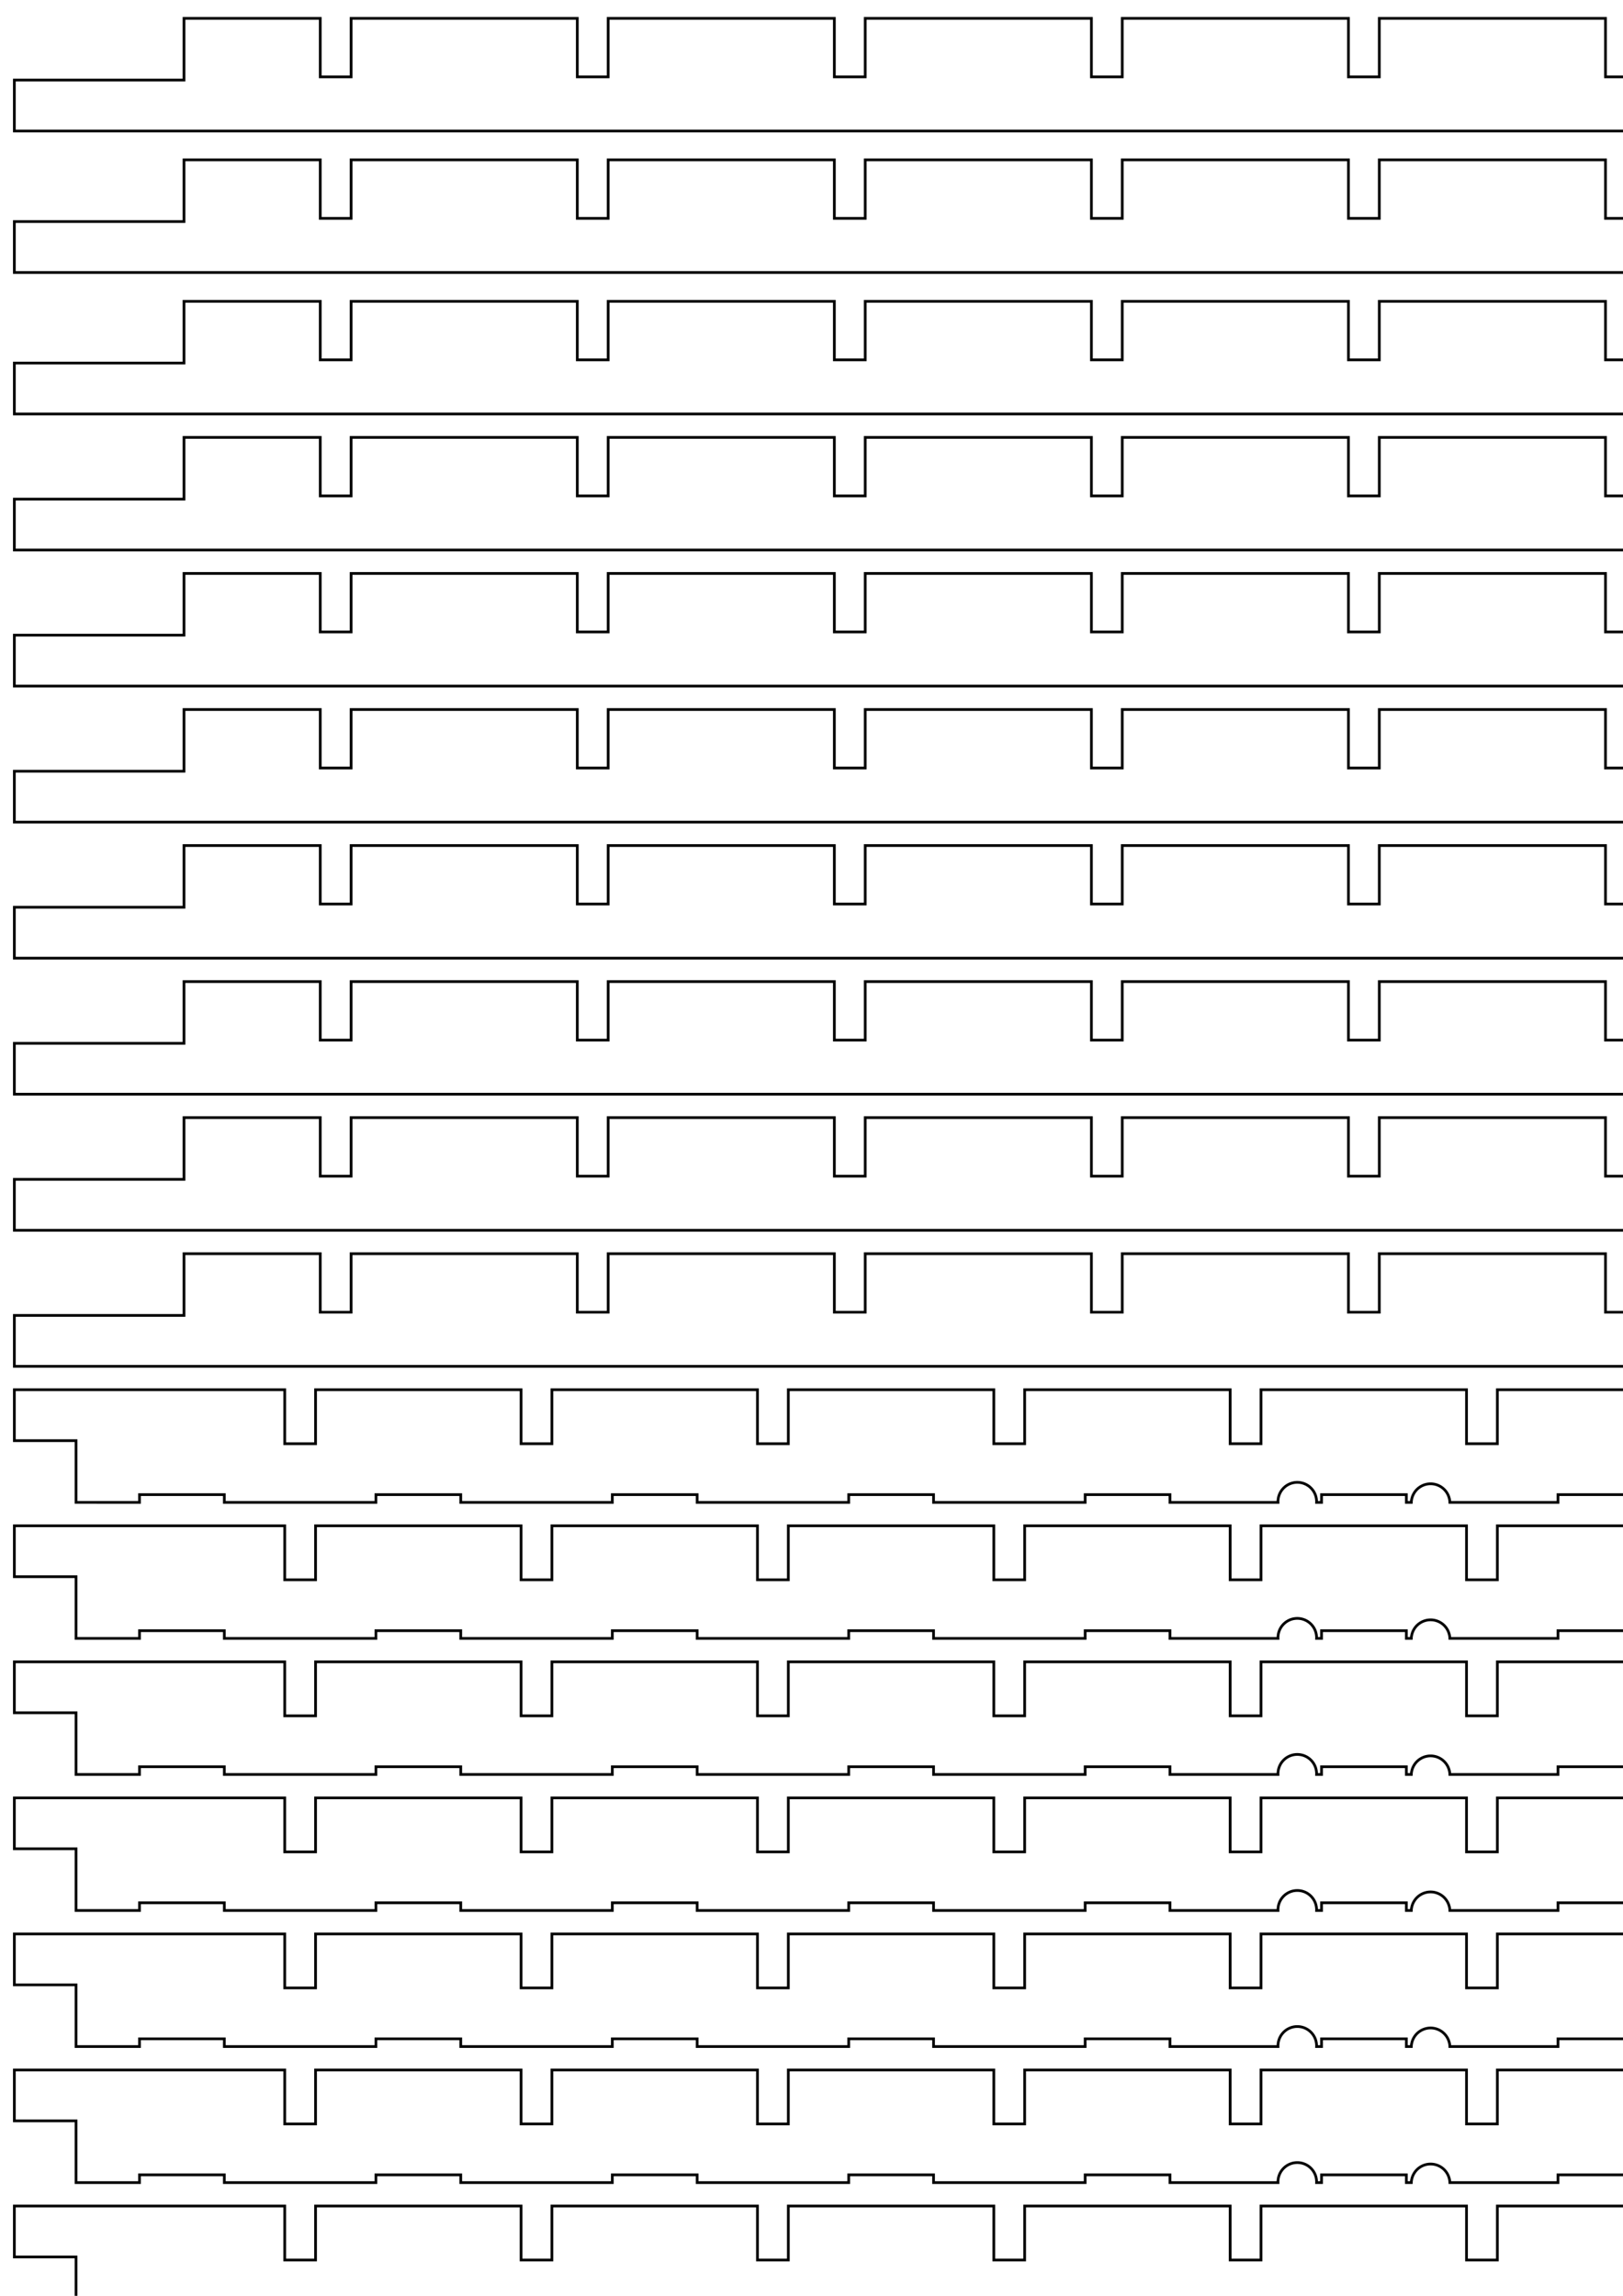 <?xml version="1.0" encoding="UTF-8" standalone="no"?>
<!-- Created with Inkscape (http://www.inkscape.org/) -->

<svg
   width="210mm"
   height="297mm"
   viewBox="0 0 210 297"
   version="1.1"
   id="svg944"
   inkscape:version="1.1.1 (3bf5ae0d25, 2021-09-20)"
   sodipodi:docname="All_Spacers.svg"
   xmlns:inkscape="http://www.inkscape.org/namespaces/inkscape"
   xmlns:sodipodi="http://sodipodi.sourceforge.net/DTD/sodipodi-0.dtd"
   xmlns="http://www.w3.org/2000/svg"
   xmlns:svg="http://www.w3.org/2000/svg">
  <sodipodi:namedview
     id="namedview946"
     pagecolor="#ffffff"
     bordercolor="#666666"
     borderopacity="1.0"
     inkscape:pageshadow="2"
     inkscape:pageopacity="0.0"
     inkscape:pagecheckerboard="0"
     inkscape:document-units="mm"
     showgrid="false"
     inkscape:zoom="0.73228114"
     inkscape:cx="396.70556"
     inkscape:cy="-53.258233"
     inkscape:window-width="1920"
     inkscape:window-height="1002"
     inkscape:window-x="-8"
     inkscape:window-y="-8"
     inkscape:window-maximized="1"
     inkscape:current-layer="layer1" />
  <defs
     id="defs941" />
  <g
     inkscape:label="Ebene 1"
     inkscape:groupmode="layer"
     id="layer1">
    <g
       id="Layer_2"
       data-name="Layer 2"
       style="fill:none;stroke:#000000;stroke-opacity:1"
       transform="matrix(0.352,0,0,0.352,1.682,2.201)">
      <g
         id="Layer_1-2"
         data-name="Layer 1"
         style="fill:none;stroke:#000000;stroke-opacity:1">
        <path
           class="cls-1"
           d="M 62.86,23.18 H 0.5 V 41.89 H 992.63 V 23.18 H 930.26 V 0.5 H 880.18 V 22 H 868.85 V 0.5 H 785.7 V 22 H 774.36 V 0.5 H 691.21 V 22 H 679.87 V 0.5 H 596.72 V 22 H 585.38 V 0.5 H 502.23 V 22 H 490.89 V 0.5 H 407.74 V 22 H 396.41 V 0.5 H 313.26 V 22 H 301.92 V 0.5 H 218.77 V 22 H 207.43 V 0.5 H 124.28 V 22 H 112.94 V 0.5 H 62.86 Z"
           id="path6"
           style="fill:none;stroke:#000000;stroke-opacity:1" />
        <path
           class="cls-1"
           d="M 62.86,75.18 H 0.5 V 93.89 H 992.63 V 75.18 H 930.26 V 52.5 H 880.18 V 74 H 868.85 V 52.5 H 785.7 V 74 H 774.36 V 52.5 H 691.21 V 74 H 679.87 V 52.5 H 596.72 V 74 H 585.38 V 52.5 H 502.23 V 74 H 490.89 V 52.5 H 407.74 V 74 H 396.41 V 52.5 H 313.26 V 74 H 301.92 V 52.5 H 218.77 V 74 H 207.43 V 52.5 H 124.28 V 74 H 112.94 V 52.5 H 62.86 Z"
           id="path8"
           style="fill:none;stroke:#000000;stroke-opacity:1" />
        <path
           class="cls-1"
           d="M 62.86,127.18 H 0.5 v 18.71 H 992.63 V 127.18 H 930.26 V 104.5 H 880.18 V 126 H 868.85 V 104.5 H 785.7 V 126 H 774.36 V 104.5 H 691.21 V 126 H 679.87 V 104.5 H 596.72 V 126 H 585.38 V 104.5 H 502.23 V 126 H 490.89 V 104.5 H 407.74 V 126 H 396.41 V 104.5 H 313.26 V 126 H 301.92 V 104.5 H 218.77 V 126 H 207.43 V 104.5 H 124.28 V 126 H 112.94 V 104.5 H 62.86 Z"
           id="path10"
           style="fill:none;stroke:#000000;stroke-opacity:1" />
        <path
           class="cls-1"
           d="M 62.86,177.18 H 0.5 v 18.71 H 992.63 V 177.18 H 930.26 V 154.5 H 880.18 V 176 H 868.85 V 154.5 H 785.7 V 176 H 774.36 V 154.5 H 691.21 V 176 H 679.87 V 154.5 H 596.72 V 176 H 585.38 V 154.5 H 502.23 V 176 H 490.89 V 154.5 H 407.74 V 176 H 396.41 V 154.5 H 313.26 V 176 H 301.92 V 154.5 H 218.77 V 176 H 207.43 V 154.5 H 124.28 V 176 H 112.94 V 154.5 H 62.86 Z"
           id="path12"
           style="fill:none;stroke:#000000;stroke-opacity:1" />
        <path
           class="cls-1"
           d="M 62.86,227.18 H 0.5 v 18.71 H 992.63 V 227.18 H 930.26 V 204.5 H 880.18 V 226 H 868.85 V 204.5 H 785.7 V 226 H 774.36 V 204.5 H 691.21 V 226 H 679.87 V 204.5 H 596.72 V 226 H 585.38 V 204.5 H 502.23 V 226 H 490.89 V 204.5 H 407.74 V 226 H 396.41 V 204.5 H 313.26 V 226 H 301.92 V 204.5 H 218.77 V 226 H 207.43 V 204.5 H 124.28 V 226 H 112.94 V 204.5 H 62.86 Z"
           id="path14"
           style="fill:none;stroke:#000000;stroke-opacity:1" />
        <path
           class="cls-1"
           d="M 62.86,277.18 H 0.5 v 18.71 H 992.63 V 277.18 H 930.26 V 254.5 H 880.18 V 276 H 868.85 V 254.5 H 785.7 V 276 H 774.36 V 254.5 H 691.21 V 276 H 679.87 V 254.5 H 596.72 V 276 H 585.38 V 254.5 H 502.23 V 276 H 490.89 V 254.5 H 407.74 V 276 H 396.41 V 254.5 H 313.26 V 276 H 301.92 V 254.5 H 218.77 V 276 H 207.43 V 254.5 H 124.28 V 276 H 112.94 V 254.5 H 62.86 Z"
           id="path16"
           style="fill:none;stroke:#000000;stroke-opacity:1" />
        <path
           class="cls-1"
           d="M 62.86,327.18 H 0.5 v 18.71 H 992.63 V 327.18 H 930.26 V 304.5 H 880.18 V 326 H 868.85 V 304.5 H 785.7 V 326 H 774.36 V 304.5 H 691.21 V 326 H 679.87 V 304.5 H 596.72 V 326 H 585.38 V 304.5 H 502.23 V 326 H 490.89 V 304.5 H 407.74 V 326 H 396.41 V 304.5 H 313.26 V 326 H 301.92 V 304.5 H 218.77 V 326 H 207.43 V 304.5 H 124.28 V 326 H 112.94 V 304.5 H 62.86 Z"
           id="path18"
           style="fill:none;stroke:#000000;stroke-opacity:1" />
        <path
           class="cls-1"
           d="M 62.86,377.18 H 0.5 v 18.71 H 992.63 V 377.18 H 930.26 V 354.5 H 880.18 V 376 H 868.85 V 354.5 H 785.7 V 376 H 774.36 V 354.5 H 691.21 V 376 H 679.87 V 354.5 H 596.72 V 376 H 585.38 V 354.5 H 502.23 V 376 H 490.89 V 354.5 H 407.74 V 376 H 396.41 V 354.5 H 313.26 V 376 H 301.92 V 354.5 H 218.77 V 376 H 207.43 V 354.5 H 124.28 V 376 H 112.94 V 354.5 H 62.86 Z"
           id="path20"
           style="fill:none;stroke:#000000;stroke-opacity:1" />
        <path
           class="cls-1"
           d="M 62.86,427.18 H 0.5 v 18.71 H 992.63 V 427.18 H 930.26 V 404.5 H 880.18 V 426 H 868.85 V 404.5 H 785.7 V 426 H 774.36 V 404.5 H 691.21 V 426 H 679.87 V 404.5 H 596.72 V 426 H 585.38 V 404.5 H 502.23 V 426 H 490.89 V 404.5 H 407.74 V 426 H 396.41 V 404.5 H 313.26 V 426 H 301.92 V 404.5 H 218.77 V 426 H 207.43 V 404.5 H 124.28 V 426 H 112.94 V 404.5 H 62.86 Z"
           id="path22"
           style="fill:none;stroke:#000000;stroke-opacity:1" />
        <path
           class="cls-1"
           d="M 62.86,477.18 H 0.5 v 18.71 H 992.63 V 477.18 H 930.26 V 454.5 H 880.18 V 476 H 868.85 V 454.5 H 785.7 V 476 H 774.36 V 454.5 H 691.21 V 476 H 679.87 V 454.5 H 596.72 V 476 H 585.38 V 454.5 H 502.23 V 476 H 490.89 V 454.5 H 407.74 V 476 H 396.41 V 454.5 H 313.26 V 476 H 301.92 V 454.5 H 218.77 V 476 H 207.43 V 454.5 H 124.28 V 476 H 112.94 V 454.5 H 62.86 Z"
           id="path24"
           style="fill:none;stroke:#000000;stroke-opacity:1" />
        <path
           class="cls-2"
           d="m 992.63,504.5 h -99.47 v 19.84 H 881.82 V 504.5 h -75.54 v 19.84 H 794.94 V 504.5 h -75.55 v 19.84 H 708.06 V 504.5 h -75.55 v 19.84 H 621.17 V 504.5 h -75.54 v 19.84 H 534.29 V 504.5 h -75.54 v 19.84 H 447.41 V 504.5 h -75.54 v 19.84 H 360.53 V 504.5 H 285 v 19.84 H 273.65 V 504.5 H 198.1 v 19.84 H 186.76 V 504.5 h -75.54 v 19.84 H 99.88 V 504.5 H 0.5 v 18.71 h 22.68 v 22.68 H 46.5 v -2.84 h 31.18 v 2.84 h 55.72 v -2.84 h 31.18 v 2.84 h 55.72 v -2.84 h 31.18 v 2.84 h 55.72 v -2.84 h 31.18 v 2.84 h 55.73 v -2.84 h 31.18 v 2.84 H 465 a 7.09,7.09 0 1 1 14.17,0 H 481 v -2.84 h 31.18 v 2.84 H 514 a 7.09,7.09 0 0 1 14.17,0 h 39.74 v -2.84 h 31.18 v 2.84 h 55.72 v -2.84 H 686 v 2.84 h 55.72 v -2.84 h 31.18 v 2.84 h 55.72 v -2.84 h 31.18 v 2.84 H 970 v -22.68 h 22.68 z"
           id="path26"
           style="fill:none;stroke:#000000;stroke-opacity:1" />
        <path
           class="cls-2"
           d="m 992.63,554.5 h -99.47 v 19.84 H 881.82 V 554.5 h -75.54 v 19.84 H 794.94 V 554.5 h -75.55 v 19.84 H 708.06 V 554.5 h -75.55 v 19.84 H 621.17 V 554.5 h -75.54 v 19.84 H 534.29 V 554.5 h -75.54 v 19.84 H 447.41 V 554.5 h -75.54 v 19.84 H 360.53 V 554.5 H 285 v 19.84 H 273.65 V 554.5 H 198.1 v 19.84 H 186.76 V 554.5 h -75.54 v 19.84 H 99.88 V 554.5 H 0.5 v 18.71 h 22.68 v 22.68 H 46.5 v -2.84 h 31.18 v 2.84 h 55.72 v -2.84 h 31.18 v 2.84 h 55.72 v -2.84 h 31.18 v 2.84 h 55.72 v -2.84 h 31.18 v 2.84 h 55.73 v -2.84 h 31.18 v 2.84 H 465 a 7.09,7.09 0 1 1 14.17,0 H 481 v -2.84 h 31.18 v 2.84 H 514 a 7.09,7.09 0 0 1 14.17,0 h 39.74 v -2.84 h 31.18 v 2.84 h 55.72 v -2.84 H 686 v 2.84 h 55.72 v -2.84 h 31.18 v 2.84 h 55.72 v -2.84 h 31.18 v 2.84 H 970 v -22.68 h 22.68 z"
           id="path28"
           style="fill:none;stroke:#000000;stroke-opacity:1" />
        <path
           class="cls-2"
           d="m 992.63,604.5 h -99.47 v 19.84 H 881.82 V 604.5 h -75.54 v 19.84 H 794.94 V 604.5 h -75.55 v 19.84 H 708.06 V 604.5 h -75.55 v 19.84 H 621.17 V 604.5 h -75.54 v 19.84 H 534.29 V 604.5 h -75.54 v 19.84 H 447.41 V 604.5 h -75.54 v 19.84 H 360.53 V 604.5 H 285 v 19.84 H 273.65 V 604.5 H 198.1 v 19.84 H 186.76 V 604.5 h -75.54 v 19.84 H 99.88 V 604.5 H 0.5 v 18.71 h 22.68 v 22.68 H 46.5 v -2.84 h 31.18 v 2.84 h 55.72 v -2.84 h 31.18 v 2.84 h 55.72 v -2.84 h 31.18 v 2.84 h 55.72 v -2.84 h 31.18 v 2.84 h 55.73 v -2.84 h 31.18 v 2.84 H 465 a 7.09,7.09 0 1 1 14.17,0 H 481 v -2.84 h 31.18 v 2.84 H 514 a 7.09,7.09 0 0 1 14.17,0 h 39.74 v -2.84 h 31.18 v 2.84 h 55.72 v -2.84 H 686 v 2.84 h 55.72 v -2.84 h 31.18 v 2.84 h 55.72 v -2.84 h 31.18 v 2.84 H 970 v -22.68 h 22.68 z"
           id="path30"
           style="fill:none;stroke:#000000;stroke-opacity:1" />
        <path
           class="cls-2"
           d="m 992.63,654.5 h -99.47 v 19.84 H 881.82 V 654.5 h -75.54 v 19.84 H 794.94 V 654.5 h -75.55 v 19.84 H 708.06 V 654.5 h -75.55 v 19.84 H 621.17 V 654.5 h -75.54 v 19.84 H 534.29 V 654.5 h -75.54 v 19.84 H 447.41 V 654.5 h -75.54 v 19.84 H 360.53 V 654.5 H 285 v 19.84 H 273.65 V 654.5 H 198.1 v 19.84 H 186.76 V 654.5 h -75.54 v 19.84 H 99.88 V 654.5 H 0.5 v 18.71 h 22.68 v 22.68 H 46.5 v -2.84 h 31.18 v 2.84 h 55.72 v -2.84 h 31.18 v 2.84 h 55.72 v -2.84 h 31.18 v 2.84 h 55.72 v -2.84 h 31.18 v 2.84 h 55.73 v -2.84 h 31.18 v 2.84 H 465 a 7.09,7.09 0 1 1 14.17,0 H 481 v -2.84 h 31.18 v 2.84 H 514 a 7.09,7.09 0 0 1 14.17,0 h 39.74 v -2.84 h 31.18 v 2.84 h 55.72 v -2.84 H 686 v 2.84 h 55.72 v -2.84 h 31.18 v 2.84 h 55.72 v -2.84 h 31.18 v 2.84 H 970 v -22.68 h 22.68 z"
           id="path32"
           style="fill:none;stroke:#000000;stroke-opacity:1" />
        <path
           class="cls-2"
           d="m 992.63,704.5 h -99.47 v 19.84 H 881.82 V 704.5 h -75.54 v 19.84 H 794.94 V 704.5 h -75.55 v 19.84 H 708.06 V 704.5 h -75.55 v 19.84 H 621.17 V 704.5 h -75.54 v 19.84 H 534.29 V 704.5 h -75.54 v 19.84 H 447.41 V 704.5 h -75.54 v 19.84 H 360.53 V 704.5 H 285 v 19.84 H 273.65 V 704.5 H 198.1 v 19.84 H 186.76 V 704.5 h -75.54 v 19.84 H 99.88 V 704.5 H 0.5 v 18.71 h 22.68 v 22.68 H 46.5 v -2.84 h 31.18 v 2.84 h 55.72 v -2.84 h 31.18 v 2.84 h 55.72 v -2.84 h 31.18 v 2.84 h 55.72 v -2.84 h 31.18 v 2.84 h 55.73 v -2.84 h 31.18 v 2.84 H 465 a 7.09,7.09 0 1 1 14.17,0 H 481 v -2.84 h 31.18 v 2.84 H 514 a 7.09,7.09 0 0 1 14.17,0 h 39.74 v -2.84 h 31.18 v 2.84 h 55.72 v -2.84 H 686 v 2.84 h 55.72 v -2.84 h 31.18 v 2.84 h 55.72 v -2.84 h 31.18 v 2.84 H 970 v -22.68 h 22.68 z"
           id="path34"
           style="fill:none;stroke:#000000;stroke-opacity:1" />
        <path
           class="cls-2"
           d="m 992.63,754.5 h -99.47 v 19.84 H 881.82 V 754.5 h -75.54 v 19.84 H 794.94 V 754.5 h -75.55 v 19.84 H 708.06 V 754.5 h -75.55 v 19.84 H 621.17 V 754.5 h -75.54 v 19.84 H 534.29 V 754.5 h -75.54 v 19.84 H 447.41 V 754.5 h -75.54 v 19.84 H 360.53 V 754.5 H 285 v 19.84 H 273.65 V 754.5 H 198.1 v 19.84 H 186.76 V 754.5 h -75.54 v 19.84 H 99.88 V 754.5 H 0.5 v 18.71 h 22.68 v 22.68 H 46.5 v -2.84 h 31.18 v 2.84 h 55.72 v -2.84 h 31.18 v 2.84 h 55.72 v -2.84 h 31.18 v 2.84 h 55.72 v -2.84 h 31.18 v 2.84 h 55.73 v -2.84 h 31.18 v 2.84 H 465 a 7.09,7.09 0 1 1 14.17,0 H 481 v -2.84 h 31.18 v 2.84 H 514 a 7.09,7.09 0 0 1 14.17,0 h 39.74 v -2.84 h 31.18 v 2.84 h 55.72 v -2.84 H 686 v 2.84 h 55.72 v -2.84 h 31.18 v 2.84 h 55.72 v -2.84 h 31.18 v 2.84 H 970 v -22.68 h 22.68 z"
           id="path36"
           style="fill:none;stroke:#000000;stroke-opacity:1" />
        <path
           class="cls-2"
           d="m 992.63,804.5 h -99.47 v 19.84 H 881.82 V 804.5 h -75.54 v 19.84 H 794.94 V 804.5 h -75.55 v 19.84 H 708.06 V 804.5 h -75.55 v 19.84 H 621.17 V 804.5 h -75.54 v 19.84 H 534.29 V 804.5 h -75.54 v 19.84 H 447.41 V 804.5 h -75.54 v 19.84 H 360.53 V 804.5 H 285 v 19.84 H 273.65 V 804.5 H 198.1 v 19.84 H 186.76 V 804.5 h -75.54 v 19.84 H 99.88 V 804.5 H 0.5 v 18.71 h 22.68 v 22.68 H 46.5 v -2.84 h 31.18 v 2.84 h 55.72 v -2.84 h 31.18 v 2.84 h 55.72 v -2.84 h 31.18 v 2.84 h 55.72 v -2.84 h 31.18 v 2.84 h 55.73 v -2.84 h 31.18 v 2.84 H 465 a 7.09,7.09 0 1 1 14.17,0 H 481 v -2.84 h 31.18 v 2.84 H 514 a 7.09,7.09 0 0 1 14.17,0 h 39.74 v -2.84 h 31.18 v 2.84 h 55.72 v -2.84 H 686 v 2.84 h 55.72 v -2.84 h 31.18 v 2.84 h 55.72 v -2.84 h 31.18 v 2.84 H 970 v -22.68 h 22.68 z"
           id="path38"
           style="fill:none;stroke:#000000;stroke-opacity:1" />
        <path
           class="cls-2"
           d="m 992.63,854.5 h -99.47 v 19.84 H 881.82 V 854.5 h -75.54 v 19.84 H 794.94 V 854.5 h -75.55 v 19.84 H 708.06 V 854.5 h -75.55 v 19.84 H 621.17 V 854.5 h -75.54 v 19.84 H 534.29 V 854.5 h -75.54 v 19.84 H 447.41 V 854.5 h -75.54 v 19.84 H 360.53 V 854.5 H 285 v 19.84 H 273.65 V 854.5 H 198.1 v 19.84 H 186.76 V 854.5 h -75.54 v 19.84 H 99.88 V 854.5 H 0.5 v 18.71 h 22.68 v 22.68 H 46.5 v -2.84 h 31.18 v 2.84 h 55.72 v -2.84 h 31.18 v 2.84 h 55.72 v -2.84 h 31.18 v 2.84 h 55.72 v -2.84 h 31.18 v 2.84 h 55.73 v -2.84 h 31.18 v 2.84 H 465 a 7.09,7.09 0 1 1 14.17,0 H 481 v -2.84 h 31.18 v 2.84 H 514 a 7.09,7.09 0 0 1 14.17,0 h 39.74 v -2.84 h 31.18 v 2.84 h 55.72 v -2.84 H 686 v 2.84 h 55.72 v -2.84 h 31.18 v 2.84 h 55.72 v -2.84 h 31.18 v 2.84 H 970 v -22.68 h 22.68 z"
           id="path40"
           style="fill:none;stroke:#000000;stroke-opacity:1" />
        <path
           class="cls-2"
           d="m 992.63,904.5 h -99.47 v 19.84 H 881.82 V 904.5 h -75.54 v 19.84 H 794.94 V 904.5 h -75.55 v 19.84 H 708.06 V 904.5 h -75.55 v 19.84 H 621.17 V 904.5 h -75.54 v 19.84 H 534.29 V 904.5 h -75.54 v 19.84 H 447.41 V 904.5 h -75.54 v 19.84 H 360.53 V 904.5 H 285 v 19.84 H 273.65 V 904.5 H 198.1 v 19.84 H 186.76 V 904.5 h -75.54 v 19.84 H 99.88 V 904.5 H 0.5 v 18.71 h 22.68 v 22.68 H 46.5 v -2.84 h 31.18 v 2.84 h 55.72 v -2.84 h 31.18 v 2.84 h 55.72 v -2.84 h 31.18 v 2.84 h 55.72 v -2.84 h 31.18 v 2.84 h 55.73 v -2.84 h 31.18 v 2.84 H 465 a 7.09,7.09 0 1 1 14.17,0 H 481 v -2.84 h 31.18 v 2.84 H 514 a 7.09,7.09 0 0 1 14.17,0 h 39.74 v -2.84 h 31.18 v 2.84 h 55.72 v -2.84 H 686 v 2.84 h 55.72 v -2.84 h 31.18 v 2.84 h 55.72 v -2.84 h 31.18 v 2.84 H 970 v -22.68 h 22.68 z"
           id="path42"
           style="fill:none;stroke:#000000;stroke-opacity:1" />
        <path
           class="cls-2"
           d="m 183.65,954.5 h 21.26 v 41.39 H 148.22 V 954.5 h 21.26 a 7.09,7.09 0 1 0 14.17,0 z"
           id="path44"
           style="fill:none;stroke:#000000;stroke-opacity:1" />
        <path
           class="cls-2"
           d="m 253.65,954.5 h 21.26 v 41.39 H 218.22 V 954.5 h 21.26 a 7.09,7.09 0 1 0 14.17,0 z"
           id="path46"
           style="fill:none;stroke:#000000;stroke-opacity:1" />
        <path
           class="cls-2"
           d="m 113.65,954.5 h 21.26 v 41.39 H 78.22 V 954.5 h 21.26 a 7.09,7.09 0 1 0 14.17,0 z"
           id="path48"
           style="fill:none;stroke:#000000;stroke-opacity:1" />
        <path
           class="cls-2"
           d="m 323.65,954.5 h 21.26 v 41.39 H 288.22 V 954.5 h 21.26 a 7.09,7.09 0 1 0 14.17,0 z"
           id="path50"
           style="fill:none;stroke:#000000;stroke-opacity:1" />
        <path
           class="cls-2"
           d="m 43.65,954.5 h 21.26 v 41.39 H 8.22 V 954.5 h 21.26 a 7.09,7.09 0 1 0 14.17,0 z"
           id="path52"
           style="fill:none;stroke:#000000;stroke-opacity:1" />
      </g>
    </g>
  </g>
</svg>
